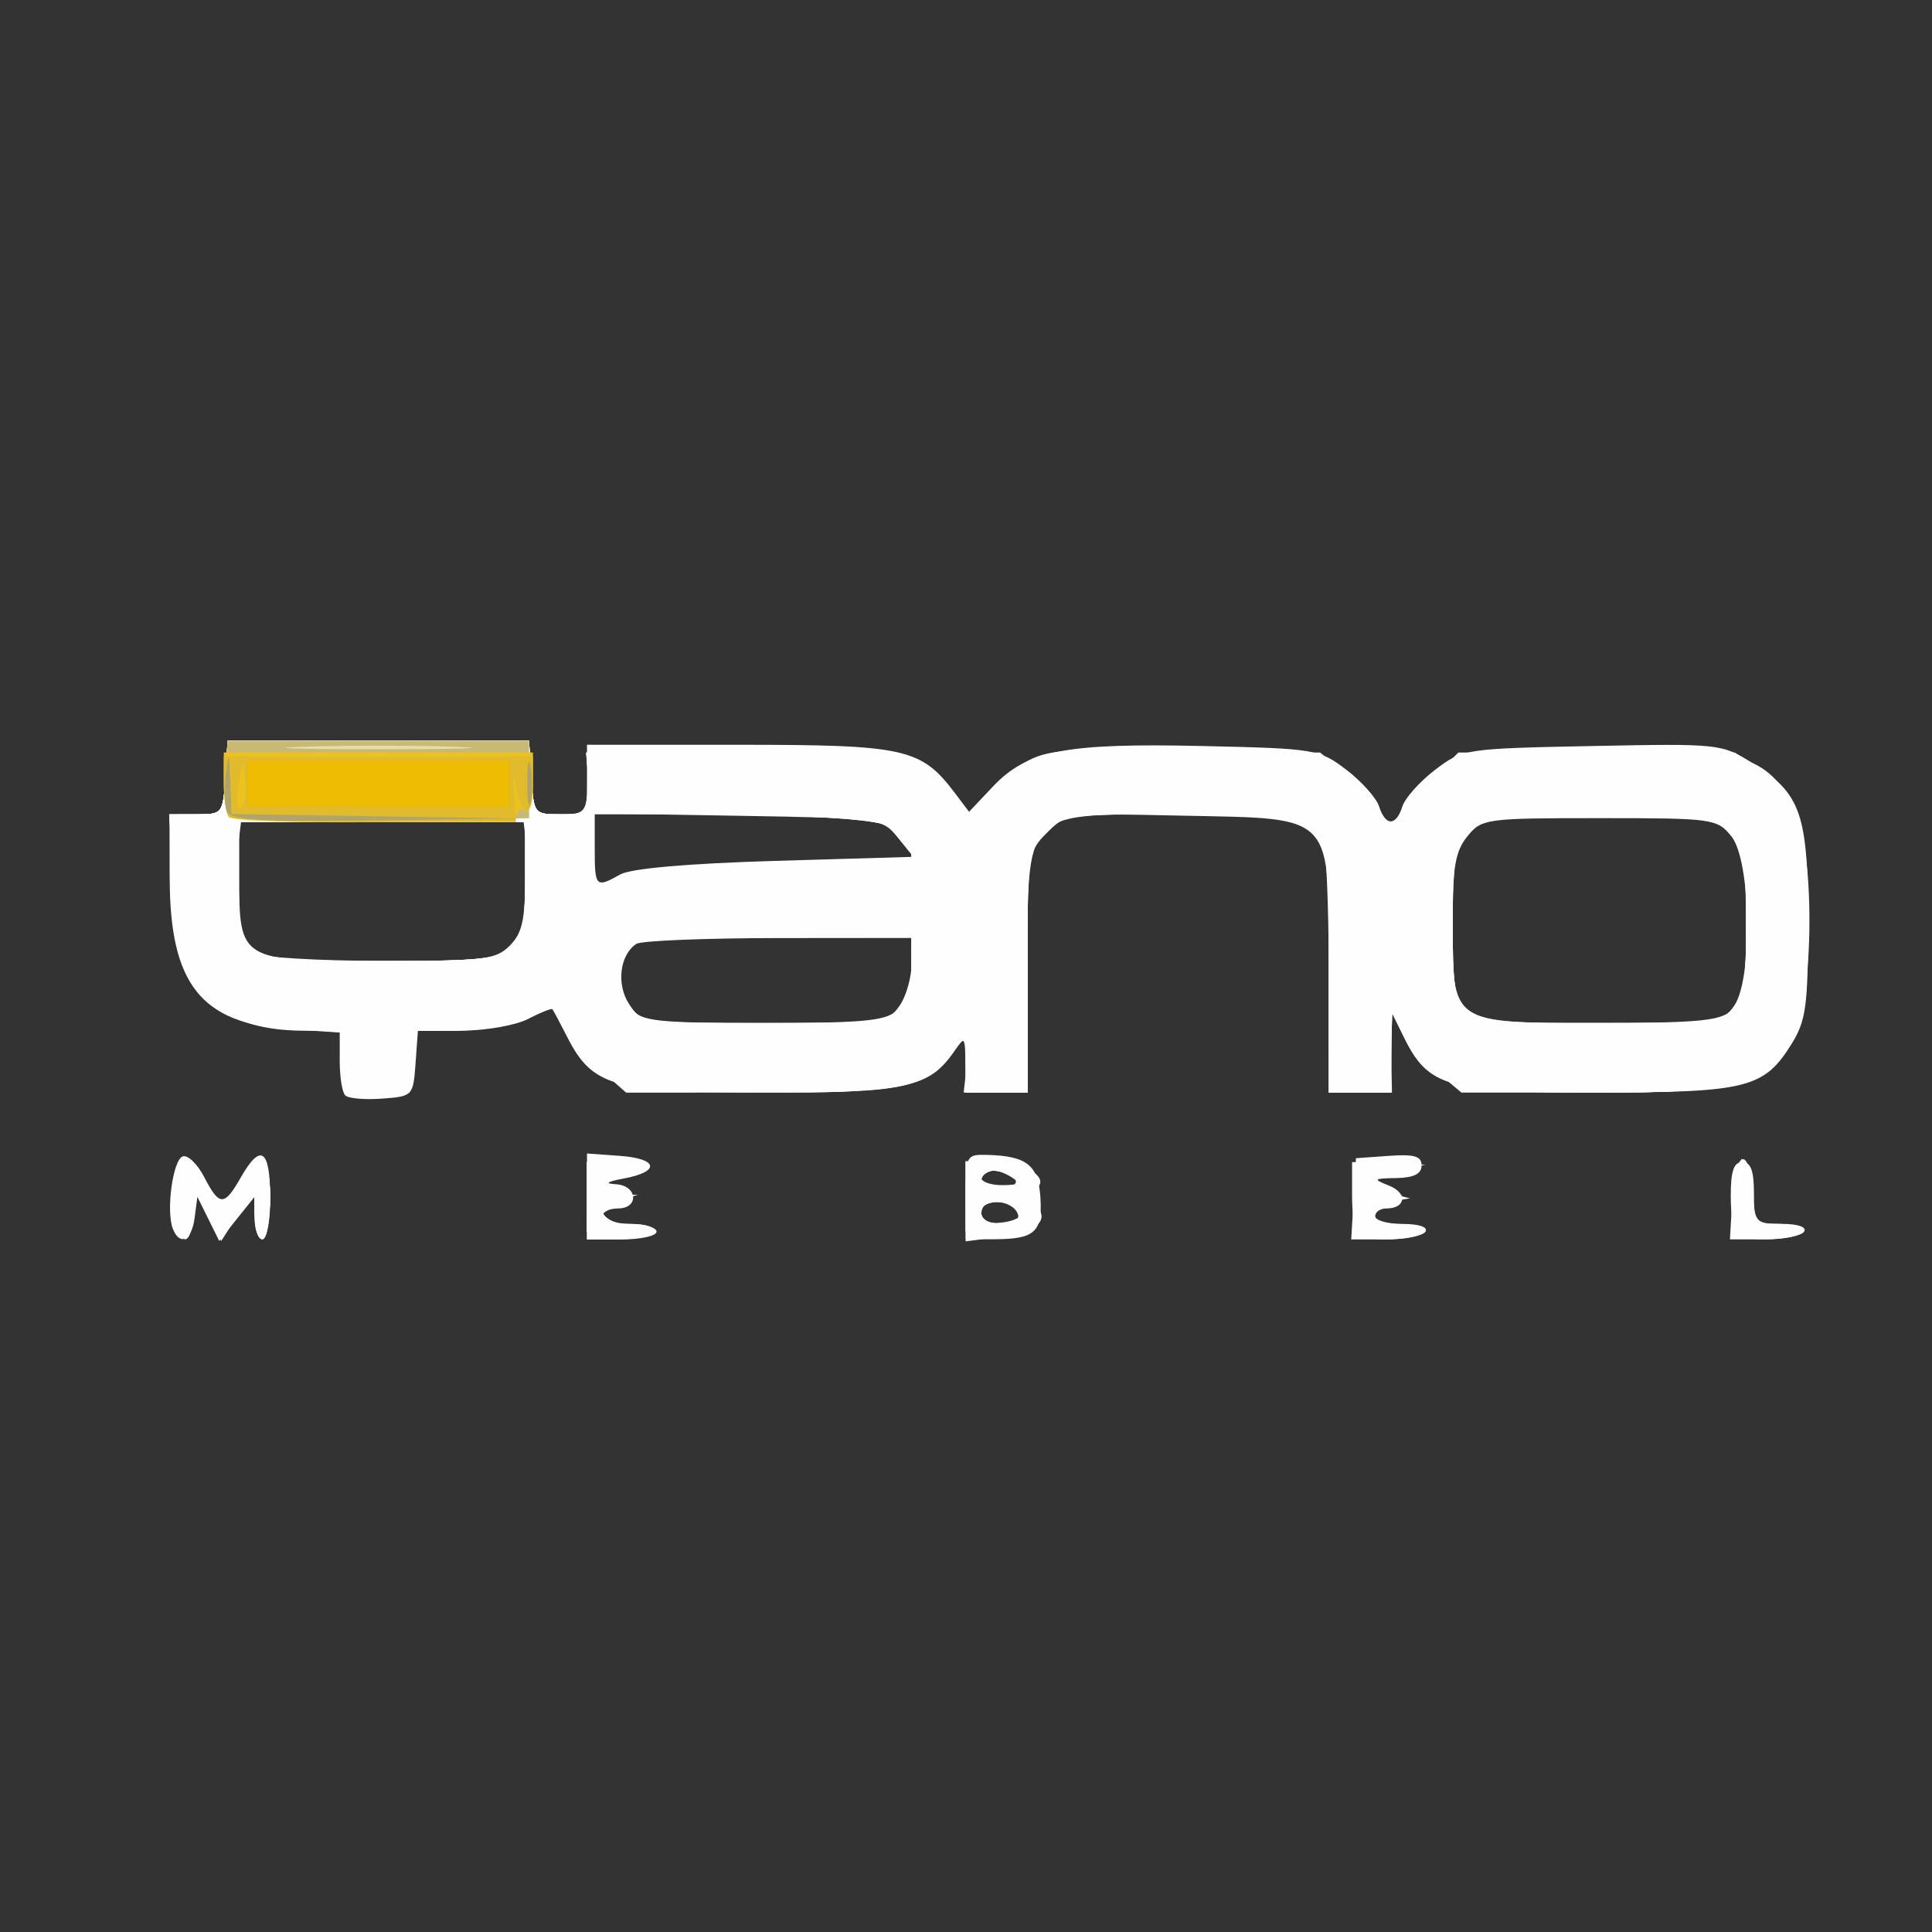 <?xml version="1.0" encoding="UTF-8" standalone="no"?>
<!-- Created with Inkscape (http://www.inkscape.org/) -->

<svg
   xmlns:dc="http://purl.org/dc/elements/1.1/"
   xmlns:cc="http://creativecommons.org/ns#"
   xmlns:rdf="http://www.w3.org/1999/02/22-rdf-syntax-ns#"
   xmlns:svg="http://www.w3.org/2000/svg"
   xmlns="http://www.w3.org/2000/svg"
   xmlns:sodipodi="http://sodipodi.sourceforge.net/DTD/sodipodi-0.dtd"
   xmlns:inkscape="http://www.inkscape.org/namespaces/inkscape"
   width="66.146mm"
   height="66.146mm"
   viewBox="0 0 66.146 66.146"
   version="1.1"
   id="svg8"
   inkscape:version="0.92.1 r15371"
   sodipodi:docname="yanomebel.svg">
  <rect x="0" y="0" width="66.146" height="66.146" fill="#333333" stroke="none"/>
  <defs
     id="defs2" />
  <sodipodi:namedview
     id="base"
     pagecolor="#ff7659"
     bordercolor="#666666"
     borderopacity="1.0"
     inkscape:pageopacity="0"
     inkscape:pageshadow="2"
     inkscape:zoom="1.2861069"
     inkscape:cx="175.44399"
     inkscape:cy="74.183166"
     inkscape:document-units="mm"
     inkscape:current-layer="g5284"
     showgrid="false"
     fit-margin-top="0"
     fit-margin-left="0"
     fit-margin-right="0"
     fit-margin-bottom="0"
     inkscape:window-width="1536"
     inkscape:window-height="841"
     inkscape:window-x="-8"
     inkscape:window-y="-8"
     inkscape:window-maximized="1" />
  <g
     inkscape:label="Layer 1"
     inkscape:groupmode="layer"
     id="layer1"
     transform="translate(222.55,135.273)">
    <g
       id="g4496"
       transform="translate(-171.417,58.147)">
      <g
         id="g4538"
         transform="translate(145.653,113.639)">
        <g
           id="g4567"
           transform="translate(-190.869,62.308)">
          <g
             id="g5155">
            <g
               id="g5184">
              <g
                 id="g5215"
                 transform="translate(-0.206,-0.206)">
                <g
                   id="g5244">
                  <g
                     id="g5284">
                    <g
                       id="g5386"
                       style="fill:#fefefe;fill-opacity:1">
                      <path
                         style="fill:#fefefe;stroke-width:0.265;fill-opacity:1"
                         d="m 0.205,-327.098 c -0.236,-0.615 0.005,-2.361 0.341,-2.472 0.173,-0.057 0.504,0.261 0.734,0.707 0.521,1.008 0.687,1.01 1.253,0.015 0.677,-1.19 1.004,-0.974 1.004,0.663 0,0.8 -0.119,1.455 -0.265,1.455 -0.146,0 -0.265,-0.327 -0.266,-0.728 l -0.001,-0.728 -0.605,0.756 -0.605,0.756 -0.374,-0.756 -0.374,-0.756 -0.095,0.728 c -0.101,0.774 -0.512,0.971 -0.748,0.359 z m 14.181,-1.101 v -1.47 l 1.124,0.081 c 1.314,0.095 1.396,0.539 0.143,0.774 -0.591,0.111 -0.679,0.175 -0.275,0.198 0.74,0.043 0.803,0.829 0.066,0.829 -0.291,0 -0.529,0.119 -0.529,0.265 0,0.146 0.417,0.265 0.926,0.265 0.509,0 0.926,0.119 0.926,0.265 0,0.146 -0.536,0.265 -1.191,0.265 h -1.191 z m 12.965,0.015 c 0,-1.416 0.02,-1.455 0.728,-1.437 1.364,0.035 1.759,0.349 1.83,1.451 0.076,1.19 -0.187,1.431 -1.565,1.437 l -0.992,0.004 z m 1.787,0.595 c -0.168,-0.509 -1.258,-0.582 -1.258,-0.085 0,0.27 0.239,0.415 0.684,0.415 0.429,0 0.643,-0.123 0.575,-0.331 z m -0.2,-1.257 c -0.518,-0.335 -1.058,-0.335 -1.058,0 0,0.146 0.327,0.263 0.728,0.261 0.567,-0.003 0.64,-0.061 0.331,-0.261 z m 11.694,0.728 0.08,-1.389 1.124,-0.081 c 0.876,-0.063 1.124,0.01 1.124,0.331 0,0.285 -0.265,0.417 -0.86,0.429 -0.797,0.015 -0.815,0.035 -0.248,0.262 0.635,0.255 0.569,0.779 -0.099,0.779 -0.21,0 -0.381,0.119 -0.381,0.265 0,0.146 0.424,0.265 0.942,0.265 0.56,0 0.875,0.107 0.778,0.265 -0.09,0.146 -0.698,0.265 -1.352,0.265 h -1.189 z m 12.965,0 c 0.096,-1.665 0.576,-1.849 0.69,-0.265 0.079,1.093 0.107,1.124 1.008,1.124 0.55,0 0.86,0.107 0.763,0.265 -0.09,0.146 -0.698,0.265 -1.352,0.265 H 53.517 Z M 6.109,-331.656 C 6.005,-331.759 5.92,-332.287 5.92,-332.828 v -0.983 l -1.717,-0.109 c -3.026,-0.193 -4.103,-1.551 -4.103,-5.178 l -4.1117e-4,-2.183 H 1.01 c 0.9,0 0.913,-0.016 0.992,-1.257 l 0.081,-1.257 h 5.159 5.159 l 0.081,1.257 c 0.08,1.241 0.092,1.257 0.992,1.257 0.904,0 0.912,-0.01 0.912,-1.191 v -1.191 l 5.226,9.8e-4 c 5.676,10e-4 6.215,0.122 7.372,1.655 l 0.483,0.64 0.809,-0.857 c 1.175,-1.246 2.473,-1.5 7.148,-1.396 3.902,0.087 4.035,0.108 4.962,0.816 0.524,0.4 1.029,0.966 1.121,1.257 0.215,0.678 0.579,0.678 0.794,0 0.092,-0.291 0.597,-0.857 1.121,-1.257 0.939,-0.716 1.02,-0.729 5.377,-0.815 4.369,-0.087 4.437,-0.08 5.504,0.594 1.65,1.041 1.889,1.734 1.889,5.469 0,2.811 -0.071,3.338 -0.555,4.121 -0.947,1.532 -1.528,1.679 -6.642,1.677 -5.145,-10e-4 -5.803,-0.188 -6.638,-1.883 l -0.44,-0.894 -0.006,1.389 -0.006,1.389 H 40.845 39.786 v -4.072 c 0,-5.555 0.241,-5.294 -4.996,-5.406 -3.961,-0.085 -3.99,-0.081 -4.654,0.583 -0.657,0.657 -0.668,0.736 -0.668,4.781 v 4.113 h -1.058 c -1.045,0 -1.058,-0.012 -1.058,-0.985 0,-0.968 -0.007,-0.975 -0.413,-0.395 -0.851,1.216 -1.63,1.38 -6.519,1.379 -5.136,-0.001 -5.849,-0.203 -6.715,-1.906 -0.244,-0.479 -0.47,-0.903 -0.503,-0.942 -0.033,-0.039 -0.404,0.109 -0.826,0.329 -0.422,0.22 -1.445,0.401 -2.273,0.402 l -1.506,0.002 -0.081,1.124 c -0.08,1.109 -0.096,1.126 -1.149,1.203 -0.587,0.043 -1.153,-0.006 -1.257,-0.11 z m 18.978,-3.07 c 0.227,-0.323 0.412,-0.978 0.412,-1.455 v -0.867 l -4.564,0.004 c -2.51,0.002 -4.697,0.091 -4.859,0.198 -0.568,0.374 -0.691,1.387 -0.25,2.059 0.422,0.643 0.459,0.649 4.637,0.649 4.053,0 4.228,-0.022 4.624,-0.588 z m 28.575,0 c 0.642,-0.917 0.577,-4.971 -0.094,-5.799 -0.491,-0.607 -0.62,-0.625 -4.521,-0.625 -3.901,0 -4.03,0.018 -4.521,0.625 -0.411,0.508 -0.506,1.054 -0.506,2.918 0,3.534 -0.094,3.469 5.027,3.469 4.044,0 4.219,-0.022 4.615,-0.588 z m -41.921,-2.058 c 0.428,-0.428 0.529,-0.882 0.529,-2.381 v -1.852 H 7.375 2.48 v 1.897 c 0,2.853 0.02,2.865 4.804,2.865 3.575,0 3.975,-0.048 4.457,-0.529 z m 3.788,-2.44 c 0.365,-0.204 2.32,-0.375 5.305,-0.463 l 4.727,-0.139 -0.536,-0.661 c -0.532,-0.657 -0.572,-0.662 -5.455,-0.744 l -4.919,-0.083 v 1.207 c 0,1.322 0.034,1.356 0.877,0.883 z"
                         id="path5400"
                         inkscape:connector-curvature="0" />
                      <path
                         style="fill:#fefefe;stroke-width:0.265;fill-opacity:1"
                         d="m 0.363,-328.052 c 0,-1.526 0.323,-1.675 1.048,-0.483 l 0.511,0.84 0.477,-0.839 c 0.715,-1.256 1.139,-1.077 1.139,0.481 0,0.728 -0.119,1.323 -0.265,1.323 -0.146,0 -0.267,-0.387 -0.269,-0.86 l -0.004,-0.86 -0.569,0.889 -0.569,0.889 -0.474,-0.889 -0.474,-0.889 -0.011,0.86 c -0.006,0.473 -0.13,0.86 -0.276,0.86 -0.146,0 -0.265,-0.595 -0.265,-1.323 z m 14.023,0 v -1.323 l 1.124,0.042 c 0.975,0.037 1.01,0.057 0.265,0.149 -0.986,0.122 -1.198,0.846 -0.265,0.903 l 0.595,0.036 -0.595,0.115 c -0.996,0.192 -0.725,0.872 0.346,0.872 0.56,0 0.875,0.107 0.778,0.265 -0.09,0.146 -0.633,0.265 -1.206,0.265 H 14.386 Z m 12.965,0.035 v -1.358 h 1.026 c 1.056,0 1.91,0.583 1.355,0.926 -0.207,0.128 -0.199,0.289 0.029,0.564 0.448,0.54 0.007,0.901 -1.32,1.079 l -1.09,0.146 z m 1.926,0.362 c -0.032,-0.146 -0.359,-0.302 -0.728,-0.348 -0.477,-0.06 -0.67,0.04 -0.67,0.348 0,0.315 0.197,0.409 0.728,0.348 0.4,-0.046 0.702,-0.203 0.67,-0.348 z m -0.207,-1.058 c 0,-0.146 -0.268,-0.303 -0.595,-0.349 -0.41,-0.058 -0.595,0.051 -0.595,0.349 0,0.298 0.186,0.407 0.595,0.349 0.327,-0.046 0.595,-0.204 0.595,-0.349 z m 11.686,1.808 c -0.097,-0.097 -0.176,-0.692 -0.176,-1.323 v -1.147 l 1.257,0.035 c 1.126,0.031 1.166,0.052 0.386,0.198 -1.012,0.19 -1.149,0.623 -0.27,0.851 l 0.611,0.158 -0.641,0.107 c -1.062,0.177 -0.993,0.768 0.09,0.768 0.521,0 0.948,0.119 0.948,0.265 0,0.292 -1.924,0.369 -2.205,0.088 z m 12.965,0 c -0.097,-0.097 -0.176,-0.692 -0.176,-1.323 0,-0.843 0.105,-1.147 0.397,-1.147 0.287,0 0.397,0.294 0.397,1.058 0,1 0.044,1.058 0.794,1.058 0.437,0 0.794,0.119 0.794,0.265 0,0.292 -1.924,0.369 -2.205,0.088 z m -47.537,-5.909 v -1.058 H 4.719 c -3.214,0 -4.603,-1.613 -4.614,-5.358 l -0.006,-2.051 h 0.912 c 0.9,0 0.913,-0.016 0.992,-1.257 l 0.081,-1.257 h 5.159 5.159 l 0.081,1.257 c 0.079,1.236 0.095,1.257 0.977,1.257 0.865,0 0.899,-0.039 0.978,-1.124 l 0.081,-1.124 5.159,9.7e-4 c 5.743,10e-4 6.424,0.165 7.405,1.777 l 0.502,0.826 0.325,-0.713 c 0.179,-0.392 0.751,-0.978 1.272,-1.302 0.879,-0.547 1.259,-0.589 5.312,-0.589 5.147,0 5.793,0.182 6.915,1.951 0.527,0.831 0.758,1.037 0.758,0.674 0,-0.713 1.37,-2.158 2.29,-2.414 0.414,-0.115 2.598,-0.21 4.854,-0.21 4.645,0 5.463,0.254 6.386,1.98 0.739,1.382 0.716,6.647 -0.035,7.878 -1.053,1.727 -1.715,1.914 -6.794,1.915 l -4.544,10e-4 -0.849,-0.714 c -0.467,-0.393 -1.007,-1.078 -1.201,-1.521 -0.346,-0.794 -0.352,-0.782 -0.362,0.714 l -0.01,1.521 h -1.058 -1.058 l -0.004,-4.167 c -0.002,-2.292 -0.092,-4.298 -0.198,-4.458 -0.485,-0.726 -1.486,-0.899 -5.185,-0.899 -5.102,0 -4.931,-0.189 -4.931,5.46 v 4.065 h -1.058 c -1.045,0 -1.058,-0.012 -1.067,-0.992 -0.008,-0.925 -0.034,-0.958 -0.393,-0.484 -1.025,1.355 -1.549,1.473 -6.535,1.475 l -4.687,0.002 -0.903,-0.793 c -0.496,-0.436 -1.044,-1.134 -1.217,-1.55 l -0.314,-0.758 -0.965,0.492 c -0.612,0.312 -1.526,0.492 -2.497,0.492 h -1.532 v 1.058 1.058 H 7.243 6.184 Z m 18.831,-1.761 c 0.33,-0.299 0.484,-0.81 0.484,-1.609 v -1.171 l -4.652,0.088 c -4.242,0.08 -4.685,0.133 -5.027,0.602 -0.498,0.682 -0.474,1.452 0.063,2.045 0.388,0.429 0.902,0.484 4.543,0.484 3.449,0 4.183,-0.07 4.589,-0.438 z m 28.575,0 c 0.405,-0.367 0.483,-0.85 0.48,-2.977 -0.002,-1.396 -0.092,-2.67 -0.198,-2.83 -0.475,-0.711 -1.486,-0.899 -4.825,-0.899 -3.339,0 -4.35,0.188 -4.825,0.899 -0.107,0.16 -0.196,1.413 -0.198,2.784 -0.006,3.551 -0.136,3.46 4.977,3.46 3.449,0 4.183,-0.07 4.589,-0.438 z m -41.804,-2.117 c 0.385,-0.348 0.484,-0.835 0.484,-2.381 v -1.943 H 7.405 2.541 l -0.177,1.418 c -0.207,1.66 0.003,2.721 0.609,3.075 0.238,0.139 2.21,0.257 4.381,0.261 3.31,0.007 4.026,-0.063 4.432,-0.43 z m 3.511,-2.349 c 0.408,-0.309 1.508,-0.388 5.358,-0.388 4.898,0 5.232,-0.069 4.642,-0.953 -0.505,-0.756 -1.483,-0.899 -6.13,-0.899 H 14.386 v 1.323 c 0,1.415 0.108,1.524 0.91,0.918 z"
                         id="path5398"
                         inkscape:connector-curvature="0" />
                      <path
                         style="fill:#fefefe;stroke-width:0.265;fill-opacity:1"
                         d="m 0.363,-328.184 c 0,-1.385 0.309,-1.512 0.968,-0.397 0.258,0.437 0.533,0.793 0.61,0.792 0.078,-8e-4 0.344,-0.358 0.592,-0.794 0.641,-1.126 1.004,-0.981 1.004,0.399 0,0.655 -0.119,1.191 -0.265,1.191 -0.146,0 -0.265,-0.327 -0.266,-0.728 l -0.001,-0.728 -0.605,0.756 -0.605,0.756 -0.374,-0.756 -0.374,-0.756 -0.095,0.728 c -0.154,1.176 -0.589,0.834 -0.589,-0.463 z m 14.023,0 v -1.191 l 1.124,0.042 c 0.975,0.037 1.01,0.057 0.265,0.149 -0.986,0.122 -1.198,0.846 -0.265,0.903 l 0.595,0.036 -0.595,0.115 c -0.977,0.188 -0.708,0.828 0.397,0.943 0.909,0.095 0.887,0.108 -0.265,0.148 l -1.257,0.044 z m 12.965,-0.015 v -1.206 l 1.124,0.081 c 0.917,0.066 1.126,0.179 1.134,0.611 0.005,0.291 0.102,0.678 0.214,0.86 0.353,0.571 -0.082,0.86 -1.298,0.86 h -1.175 z m 2.052,0.611 c -0.169,-0.513 -1.523,-0.588 -1.523,-0.084 0,0.287 0.252,0.414 0.816,0.414 0.534,0 0.778,-0.114 0.707,-0.331 z m -0.2,-1.124 c 0,-0.247 -0.25,-0.397 -0.661,-0.397 -0.412,0 -0.661,0.15 -0.661,0.397 0,0.247 0.25,0.397 0.661,0.397 0.412,0 0.661,-0.15 0.661,-0.397 z m 11.642,0.529 v -1.191 l 1.124,0.044 1.124,0.044 -0.992,0.104 c -1.096,0.115 -1.416,0.84 -0.397,0.902 l 0.595,0.036 -0.595,0.115 c -0.977,0.188 -0.708,0.828 0.397,0.943 l 0.992,0.104 -1.124,0.044 -1.124,0.044 z m 13.011,-0.066 0.046,-1.257 0.101,1.109 c 0.096,1.062 0.142,1.114 1.078,1.212 l 0.978,0.103 -1.124,0.044 -1.124,0.044 z m -47.671,-4.528 v -1.022 l -1.752,-0.141 c -3.018,-0.242 -3.942,-1.322 -4.186,-4.893 l -0.167,-2.447 h 0.921 c 0.911,0 0.922,-0.014 1.002,-1.257 l 0.081,-1.257 h 5.159 5.159 l 0.081,1.257 c 0.08,1.241 0.092,1.257 0.992,1.257 h 0.912 v 1.323 c 0,1.434 0.067,1.493 1.058,0.926 0.503,-0.288 1.785,-0.38 5.358,-0.388 4.415,-0.009 4.696,-0.039 4.696,-0.506 0,-1.07 -0.643,-1.217 -5.927,-1.355 l -5.053,-0.132 -0.082,-0.992 -0.082,-0.992 h 5.321 c 5.868,0 6.401,0.116 7.337,1.595 l 0.52,0.821 0.453,-0.691 c 1.014,-1.548 1.704,-1.722 6.82,-1.723 l 4.676,-9.9e-4 0.852,0.717 c 0.468,0.394 1.07,1.198 1.337,1.786 0.464,1.022 0.486,1.036 0.492,0.311 0.004,-0.524 0.324,-1.077 1.033,-1.786 l 1.027,-1.027 h 4.733 4.733 l 0.98,0.808 c 1.314,1.083 1.608,2.2 1.481,5.628 -0.085,2.301 -0.201,2.935 -0.645,3.541 -1.057,1.441 -1.932,1.664 -6.536,1.664 -4.385,5.3e-4 -5.072,-0.144 -6.104,-1.285 -0.271,-0.3 -0.586,-0.937 -0.7,-1.416 -0.168,-0.711 -0.211,-0.543 -0.233,0.915 l -0.027,1.786 h -1.058 -1.058 v -4.351 c 0,-5.515 0.344,-5.174 -5.218,-5.174 -5.395,0 -5.101,-0.305 -5.101,5.292 v 4.233 h -1.058 -1.058 v -1.079 -1.079 l -0.681,0.809 c -1.004,1.193 -2.084,1.401 -6.775,1.303 -4.632,-0.097 -5.104,-0.259 -6.17,-2.118 l -0.529,-0.923 -1.058,0.478 c -0.582,0.263 -1.683,0.481 -2.447,0.485 l -1.389,0.007 v 1.058 1.058 H 7.243 c -1.052,0 -1.058,-0.006 -1.058,-1.022 z m 18.34,-1.399 c 0.819,-0.431 0.966,-0.737 0.971,-2.011 l 0.004,-1.124 h -4.439 c -4.926,0 -5.619,0.19 -5.611,1.536 0.009,1.608 0.739,1.886 4.974,1.895 2.159,0.005 3.747,-0.11 4.101,-0.296 z m 28.575,0 c 0.902,-0.475 0.966,-0.713 0.971,-3.583 0.005,-3.589 0.105,-3.521 -5.082,-3.521 -5.019,0 -4.97,-0.036 -4.964,3.638 0.004,2.716 0.073,2.973 0.922,3.454 0.716,0.406 7.386,0.416 8.153,0.012 z m -41.313,-2.515 c 0.385,-0.348 0.484,-0.835 0.484,-2.381 v -1.943 H 7.243 2.216 v 1.793 c 0,2.954 0.025,2.969 4.955,2.969 3.473,0 4.208,-0.07 4.615,-0.438 z"
                         id="path5396"
                         inkscape:connector-curvature="0" />
                      <path
                         style="fill:#fefefe;stroke-width:0.265;fill-opacity:1"
                         d="m 0.363,-328.184 c 0,-1.385 0.309,-1.512 0.968,-0.397 0.258,0.437 0.533,0.793 0.61,0.792 0.078,-8e-4 0.344,-0.358 0.592,-0.794 0.641,-1.126 1.004,-0.981 1.004,0.399 0,0.655 -0.119,1.191 -0.265,1.191 -0.146,0 -0.265,-0.327 -0.266,-0.728 l -0.001,-0.728 -0.605,0.756 -0.605,0.756 -0.374,-0.756 -0.374,-0.756 -0.095,0.728 c -0.154,1.176 -0.589,0.834 -0.589,-0.463 z m 14.023,0 v -1.191 l 1.124,0.042 c 0.975,0.037 1.01,0.057 0.265,0.149 -0.986,0.122 -1.198,0.846 -0.265,0.903 l 0.595,0.036 -0.595,0.115 c -0.977,0.188 -0.708,0.828 0.397,0.943 0.909,0.095 0.887,0.108 -0.265,0.148 l -1.257,0.044 z m 12.965,-0.015 v -1.206 l 1.124,0.081 c 0.917,0.066 1.126,0.179 1.134,0.611 0.005,0.291 0.102,0.678 0.214,0.86 0.353,0.571 -0.082,0.86 -1.298,0.86 h -1.175 z m 2.052,0.611 c -0.169,-0.513 -1.523,-0.588 -1.523,-0.084 0,0.287 0.252,0.414 0.816,0.414 0.534,0 0.778,-0.114 0.707,-0.331 z m -0.2,-1.124 c 0,-0.247 -0.25,-0.397 -0.661,-0.397 -0.412,0 -0.661,0.15 -0.661,0.397 0,0.247 0.25,0.397 0.661,0.397 0.412,0 0.661,-0.15 0.661,-0.397 z m 11.642,0.529 v -1.191 l 1.124,0.044 1.124,0.044 -0.992,0.104 c -1.096,0.115 -1.416,0.84 -0.397,0.902 l 0.595,0.036 -0.595,0.115 c -0.977,0.188 -0.708,0.828 0.397,0.943 l 0.992,0.104 -1.124,0.044 -1.124,0.044 z m 13.011,-0.066 0.046,-1.257 0.101,1.109 c 0.096,1.062 0.142,1.114 1.078,1.212 l 0.978,0.103 -1.124,0.044 -1.124,0.044 z m -47.671,-4.528 v -1.022 l -1.752,-0.141 c -3.018,-0.242 -3.942,-1.322 -4.186,-4.893 l -0.167,-2.447 h 0.921 c 0.911,0 0.922,-0.014 1.002,-1.257 l 0.081,-1.257 h 5.159 5.159 l 0.081,1.257 c 0.08,1.241 0.092,1.257 0.992,1.257 h 0.912 v 1.323 c 0,1.434 0.067,1.493 1.058,0.926 0.503,-0.288 1.785,-0.38 5.358,-0.388 4.415,-0.009 4.696,-0.039 4.696,-0.506 0,-1.07 -0.643,-1.217 -5.927,-1.355 l -5.053,-0.132 -0.082,-0.992 -0.082,-0.992 h 5.321 c 5.868,0 6.401,0.116 7.337,1.595 l 0.52,0.821 0.453,-0.691 c 1.014,-1.548 1.704,-1.722 6.82,-1.723 l 4.676,-9.9e-4 0.852,0.717 c 0.468,0.394 1.07,1.198 1.337,1.786 0.464,1.022 0.486,1.036 0.492,0.311 0.004,-0.524 0.324,-1.077 1.033,-1.786 l 1.027,-1.027 h 4.733 4.733 l 0.98,0.808 c 1.314,1.083 1.608,2.2 1.481,5.628 -0.085,2.301 -0.201,2.935 -0.645,3.541 -1.057,1.441 -1.932,1.664 -6.536,1.664 -4.385,5.3e-4 -5.072,-0.144 -6.104,-1.285 -0.271,-0.3 -0.586,-0.937 -0.7,-1.416 -0.168,-0.711 -0.211,-0.543 -0.233,0.915 l -0.027,1.786 h -1.058 -1.058 v -4.351 c 0,-5.515 0.344,-5.174 -5.218,-5.174 -5.395,0 -5.101,-0.305 -5.101,5.292 v 4.233 h -1.058 -1.058 v -1.079 -1.079 l -0.681,0.809 c -1.004,1.193 -2.084,1.401 -6.775,1.303 -4.632,-0.097 -5.104,-0.259 -6.17,-2.118 l -0.529,-0.923 -1.058,0.478 c -0.582,0.263 -1.683,0.481 -2.447,0.485 l -1.389,0.007 v 1.058 1.058 H 7.243 c -1.052,0 -1.058,-0.006 -1.058,-1.022 z m 18.34,-1.399 c 0.819,-0.431 0.966,-0.737 0.971,-2.011 l 0.004,-1.124 h -4.439 c -4.926,0 -5.619,0.19 -5.611,1.536 0.009,1.608 0.739,1.886 4.974,1.895 2.159,0.005 3.747,-0.11 4.101,-0.296 z m 28.575,0 c 0.902,-0.475 0.966,-0.713 0.971,-3.583 0.005,-3.589 0.105,-3.521 -5.082,-3.521 -5.019,0 -4.97,-0.036 -4.964,3.638 0.004,2.716 0.073,2.973 0.922,3.454 0.716,0.406 7.386,0.416 8.153,0.012 z m -41.313,-2.515 c 0.385,-0.348 0.484,-0.835 0.484,-2.381 v -1.943 H 7.243 2.216 v 1.793 c 0,2.954 0.025,2.969 4.955,2.969 3.473,0 4.208,-0.07 4.615,-0.438 z m -1.964,-6.903 c -1.419,-0.048 -3.741,-0.048 -5.159,0 -1.419,0.048 -0.258,0.086 2.58,0.086 2.838,0 3.999,-0.039 2.58,-0.086 z"
                         id="path5394"
                         inkscape:connector-curvature="0" />
                      <path
                         style="fill:#fefefe;stroke-width:0.265;fill-opacity:1"
                         d="m 0.363,-328.184 c 0,-0.655 0.096,-1.191 0.213,-1.191 0.117,0 0.464,0.44 0.772,0.978 l 0.559,0.978 0.577,-0.978 c 0.318,-0.538 0.685,-0.978 0.816,-0.978 0.131,0 0.238,0.536 0.238,1.191 0,0.655 -0.119,1.191 -0.265,1.191 -0.146,0 -0.267,-0.387 -0.269,-0.86 l -0.004,-0.86 -0.575,0.899 -0.575,0.899 -0.394,-0.833 c -0.498,-1.051 -0.77,-1.068 -0.619,-0.039 0.07,0.476 -0.001,0.794 -0.178,0.794 -0.173,0 -0.295,-0.492 -0.295,-1.191 z m 14.023,0 v -1.191 l 1.124,0.042 c 0.975,0.037 1.01,0.057 0.265,0.149 -0.986,0.122 -1.198,0.846 -0.265,0.903 l 0.595,0.036 -0.595,0.115 c -0.905,0.174 -0.723,0.822 0.265,0.945 0.745,0.092 0.71,0.112 -0.265,0.149 l -1.124,0.042 z m 12.965,0 c 0,-1.139 0.033,-1.191 0.772,-1.191 1.019,0 1.609,0.243 1.609,0.661 0,0.379 -0.574,0.661 -1.345,0.661 -0.331,0 -0.508,0.184 -0.508,0.529 0,0.291 -0.119,0.529 -0.265,0.529 -0.146,0 -0.265,-0.536 -0.265,-1.191 z m 1.926,-0.529 c -0.032,-0.146 -0.359,-0.302 -0.728,-0.348 -0.477,-0.06 -0.67,0.04 -0.67,0.348 0,0.315 0.197,0.409 0.728,0.348 0.4,-0.046 0.702,-0.203 0.67,-0.348 z m -0.18,1.541 c 0.16,-0.12 0.366,-0.397 0.458,-0.615 0.118,-0.279 0.149,-0.246 0.106,0.11 -0.034,0.279 -0.24,0.556 -0.458,0.615 -0.255,0.07 -0.293,0.03 -0.106,-0.11 z m 11.747,-1.012 v -1.191 l 0.992,0.042 c 0.977,0.042 0.979,0.044 0.132,0.149 -0.986,0.122 -1.198,0.846 -0.265,0.903 l 0.595,0.036 -0.595,0.115 c -0.977,0.188 -0.708,0.828 0.397,0.943 l 0.992,0.104 -1.124,0.044 -1.124,0.044 z m 13.011,-0.066 0.046,-1.257 0.101,1.109 c 0.096,1.062 0.142,1.114 1.078,1.212 l 0.978,0.103 -1.124,0.044 -1.124,0.044 z m -47.671,-4.696 v -1.191 l -1.654,-0.001 c -3.117,-0.002 -4.167,-1.232 -4.167,-4.881 v -2.262 H 1.143 c 0.742,0 0.783,-0.06 0.86,-1.257 l 0.081,-1.257 h 5.159 5.159 l 0.081,1.257 c 0.08,1.241 0.092,1.257 0.992,1.257 h 0.912 v 1.456 1.456 l 0.988,-0.53 c 0.879,-0.471 1.492,-0.53 5.556,-0.53 4.264,0 4.568,-0.033 4.568,-0.488 0,-0.268 -0.25,-0.715 -0.556,-0.992 -0.496,-0.45 -1.081,-0.513 -5.424,-0.591 l -4.868,-0.087 v -0.905 -0.905 l 5.093,9.8e-4 c 5.658,10e-4 6.274,0.158 7.31,1.862 l 0.493,0.81 0.562,-0.953 c 0.883,-1.497 1.755,-1.721 6.708,-1.72 3.803,8.7e-4 4.407,0.061 5.153,0.517 1.652,1.007 1.791,1.489 1.888,6.548 l 0.088,4.577 h -1.08 -1.08 v -4.325 c 0,-5.633 0.282,-5.333 -4.999,-5.333 -3.274,0 -3.999,0.074 -4.603,0.469 l -0.717,0.469 v 4.36 4.36 H 28.375 27.282 l 0.131,-1.165 0.131,-1.165 -0.957,1.006 c -1.19,1.251 -2.063,1.409 -7.093,1.283 -4.203,-0.105 -4.869,-0.355 -5.602,-2.1 -0.471,-1.122 -0.697,-1.218 -1.475,-0.629 -0.335,0.253 -1.141,0.388 -2.315,0.388 H 8.301 v 1.191 1.191 H 7.243 6.184 Z m 18.727,-1.338 c 0.473,-0.331 0.588,-0.668 0.588,-1.72 v -1.308 h -4.543 c -5.099,0 -5.511,0.131 -5.511,1.746 0,1.489 0.607,1.694 5.027,1.694 3.057,0 3.972,-0.085 4.439,-0.412 z m -13.405,-1.985 c 0.786,-0.421 1.087,-1.512 0.888,-3.224 l -0.177,-1.522 H 7.217 2.216 v 1.943 c 0,1.978 0.237,2.497 1.323,2.896 0.738,0.271 7.433,0.193 7.968,-0.093 z m -1.684,-7.325 c -1.419,-0.048 -3.741,-0.048 -5.159,0 -1.419,0.048 -0.258,0.086 2.58,0.086 2.838,0 3.999,-0.039 2.58,-0.086 z m 34.87,11.646 c -0.868,-0.221 -1.738,-0.905 -2.141,-1.685 -0.275,-0.533 -0.383,-1.683 -0.383,-4.087 0,-3.698 0.269,-4.461 1.86,-5.284 1.089,-0.563 8.948,-0.564 10.036,-10e-4 1.648,0.852 1.862,1.451 1.862,5.213 0,4.033 -0.254,4.759 -1.936,5.522 -0.935,0.424 -1.704,0.499 -4.943,0.478 -2.11,-0.014 -4.07,-0.084 -4.355,-0.156 z m 8.794,-2.336 c 0.546,-0.382 0.588,-0.617 0.588,-3.266 0,-3.937 0.097,-3.862 -5.027,-3.862 -5.124,0 -5.027,-0.074 -5.027,3.862 0,3.766 -0.12,3.678 5.027,3.678 3.057,0 3.972,-0.085 4.439,-0.412 z"
                         id="path5392"
                         inkscape:connector-curvature="0" />
                      <path
                         style="fill:#fefefe;stroke-width:0.265;fill-opacity:1"
                         d="m 2.06,-341.38 c -0.079,-0.206 -0.106,-0.834 -0.06,-1.395 l 0.084,-1.02 h 5.159 5.159 v 1.323 1.323 l -5.099,0.072 c -4.203,0.059 -5.125,0.006 -5.243,-0.303 z m 7.763,-2.215 c -1.419,-0.048 -3.741,-0.048 -5.159,0 -1.419,0.048 -0.258,0.086 2.58,0.086 2.838,0 3.999,-0.039 2.58,-0.086 z"
                         id="path5390"
                         inkscape:connector-curvature="0" />
                      <path
                         style="fill:#fefefe;stroke-width:0.265;fill-opacity:1"
                         d="m 2.321,-341.653 c -0.081,-0.211 -0.108,-0.66 -0.06,-0.998 l 0.087,-0.615 h 4.895 4.895 v 0.926 0.926 l -4.835,0.072 c -4.026,0.06 -4.859,0.008 -4.982,-0.311 z"
                         id="path5388"
                         inkscape:connector-curvature="0" />
                    </g>
                    <g
                       id="g5361"
                       transform="translate(0.254,0.363)">
                      <path
                         style="fill:#e6dda7;stroke-width:0.265"
                         d="m 1.805,-341.743 c -0.079,-0.206 -0.106,-0.834 -0.06,-1.395 l 0.084,-1.02 h 5.159 5.159 v 1.323 1.323 l -5.099,0.072 c -4.203,0.059 -5.125,0.006 -5.243,-0.303 z"
                         id="path5373"
                         inkscape:connector-curvature="0" />
                      <path
                         style="fill:#c8b974;stroke-width:0.265"
                         d="m 1.805,-341.743 c -0.079,-0.206 -0.106,-0.834 -0.06,-1.395 l 0.084,-1.02 h 5.159 5.159 v 1.323 1.323 l -5.099,0.072 c -4.203,0.059 -5.125,0.006 -5.243,-0.303 z m 7.763,-2.215 c -1.419,-0.048 -3.741,-0.048 -5.159,0 -1.419,0.048 -0.258,0.086 2.58,0.086 2.838,0 3.999,-0.039 2.58,-0.086 z"
                         id="path5371"
                         inkscape:connector-curvature="0" />
                      <path
                         style="fill:#ecc31c;stroke-width:0.265"
                         d="m 1.873,-341.556 c -0.097,-0.097 -0.176,-0.633 -0.176,-1.191 v -1.014 h 5.292 5.292 v 1.074 c 0,0.649 -0.105,1.009 -0.265,0.91 -0.146,-0.09 -0.265,-0.037 -0.265,0.117 0,0.311 -9.57,0.412 -9.878,0.104 z"
                         id="path5369"
                         inkscape:connector-curvature="0" />
                      <path
                         style="fill:#e1bb2c;stroke-width:0.265"
                         d="m 1.873,-341.556 c -0.097,-0.097 -0.176,-0.603 -0.176,-1.124 v -0.948 h 5.292 5.292 v 1.045 c 0,1.119 -0.399,1.041 -0.608,-0.119 -0.066,-0.364 -0.086,-0.215 -0.046,0.331 l 0.074,0.992 H 6.875 c -2.654,0 -4.905,-0.079 -5.002,-0.176 z m 0.564,-1.313 c -0.087,-0.699 -0.106,-0.681 -0.232,0.232 -0.079,0.569 -0.038,0.893 0.095,0.76 0.128,-0.128 0.189,-0.574 0.137,-0.992 z"
                         id="path5367"
                         inkscape:connector-curvature="0" />
                      <path
                         style="fill:#afa46b;stroke-width:0.265"
                         d="m 1.802,-341.751 c -0.078,-0.204 -0.094,-0.77 -0.034,-1.257 0.098,-0.802 0.113,-0.781 0.151,0.234 l 0.042,1.119 4.961,0.078 4.961,0.078 -4.969,0.06 c -4.064,0.049 -4.995,-0.008 -5.112,-0.312 z m 10.285,-0.951 c 0,-0.655 0.052,-0.923 0.115,-0.595 0.063,0.327 0.063,0.863 0,1.191 -0.063,0.327 -0.115,0.059 -0.115,-0.595 z m -9.597,0 v -0.794 h 4.498 4.498 v 0.794 0.794 H 6.988 2.49 Z"
                         id="path5365"
                         inkscape:connector-curvature="0" />
                      <path
                         style="fill:#eebd03;stroke-width:0.265"
                         d="m 2.49,-342.702 v -0.794 h 4.498 4.498 v 0.794 0.794 H 6.988 2.49 Z"
                         id="path5363"
                         inkscape:connector-curvature="0" />
                    </g>
                  </g>
                </g>
              </g>
            </g>
          </g>
        </g>
      </g>
    </g>
  </g>
</svg>
